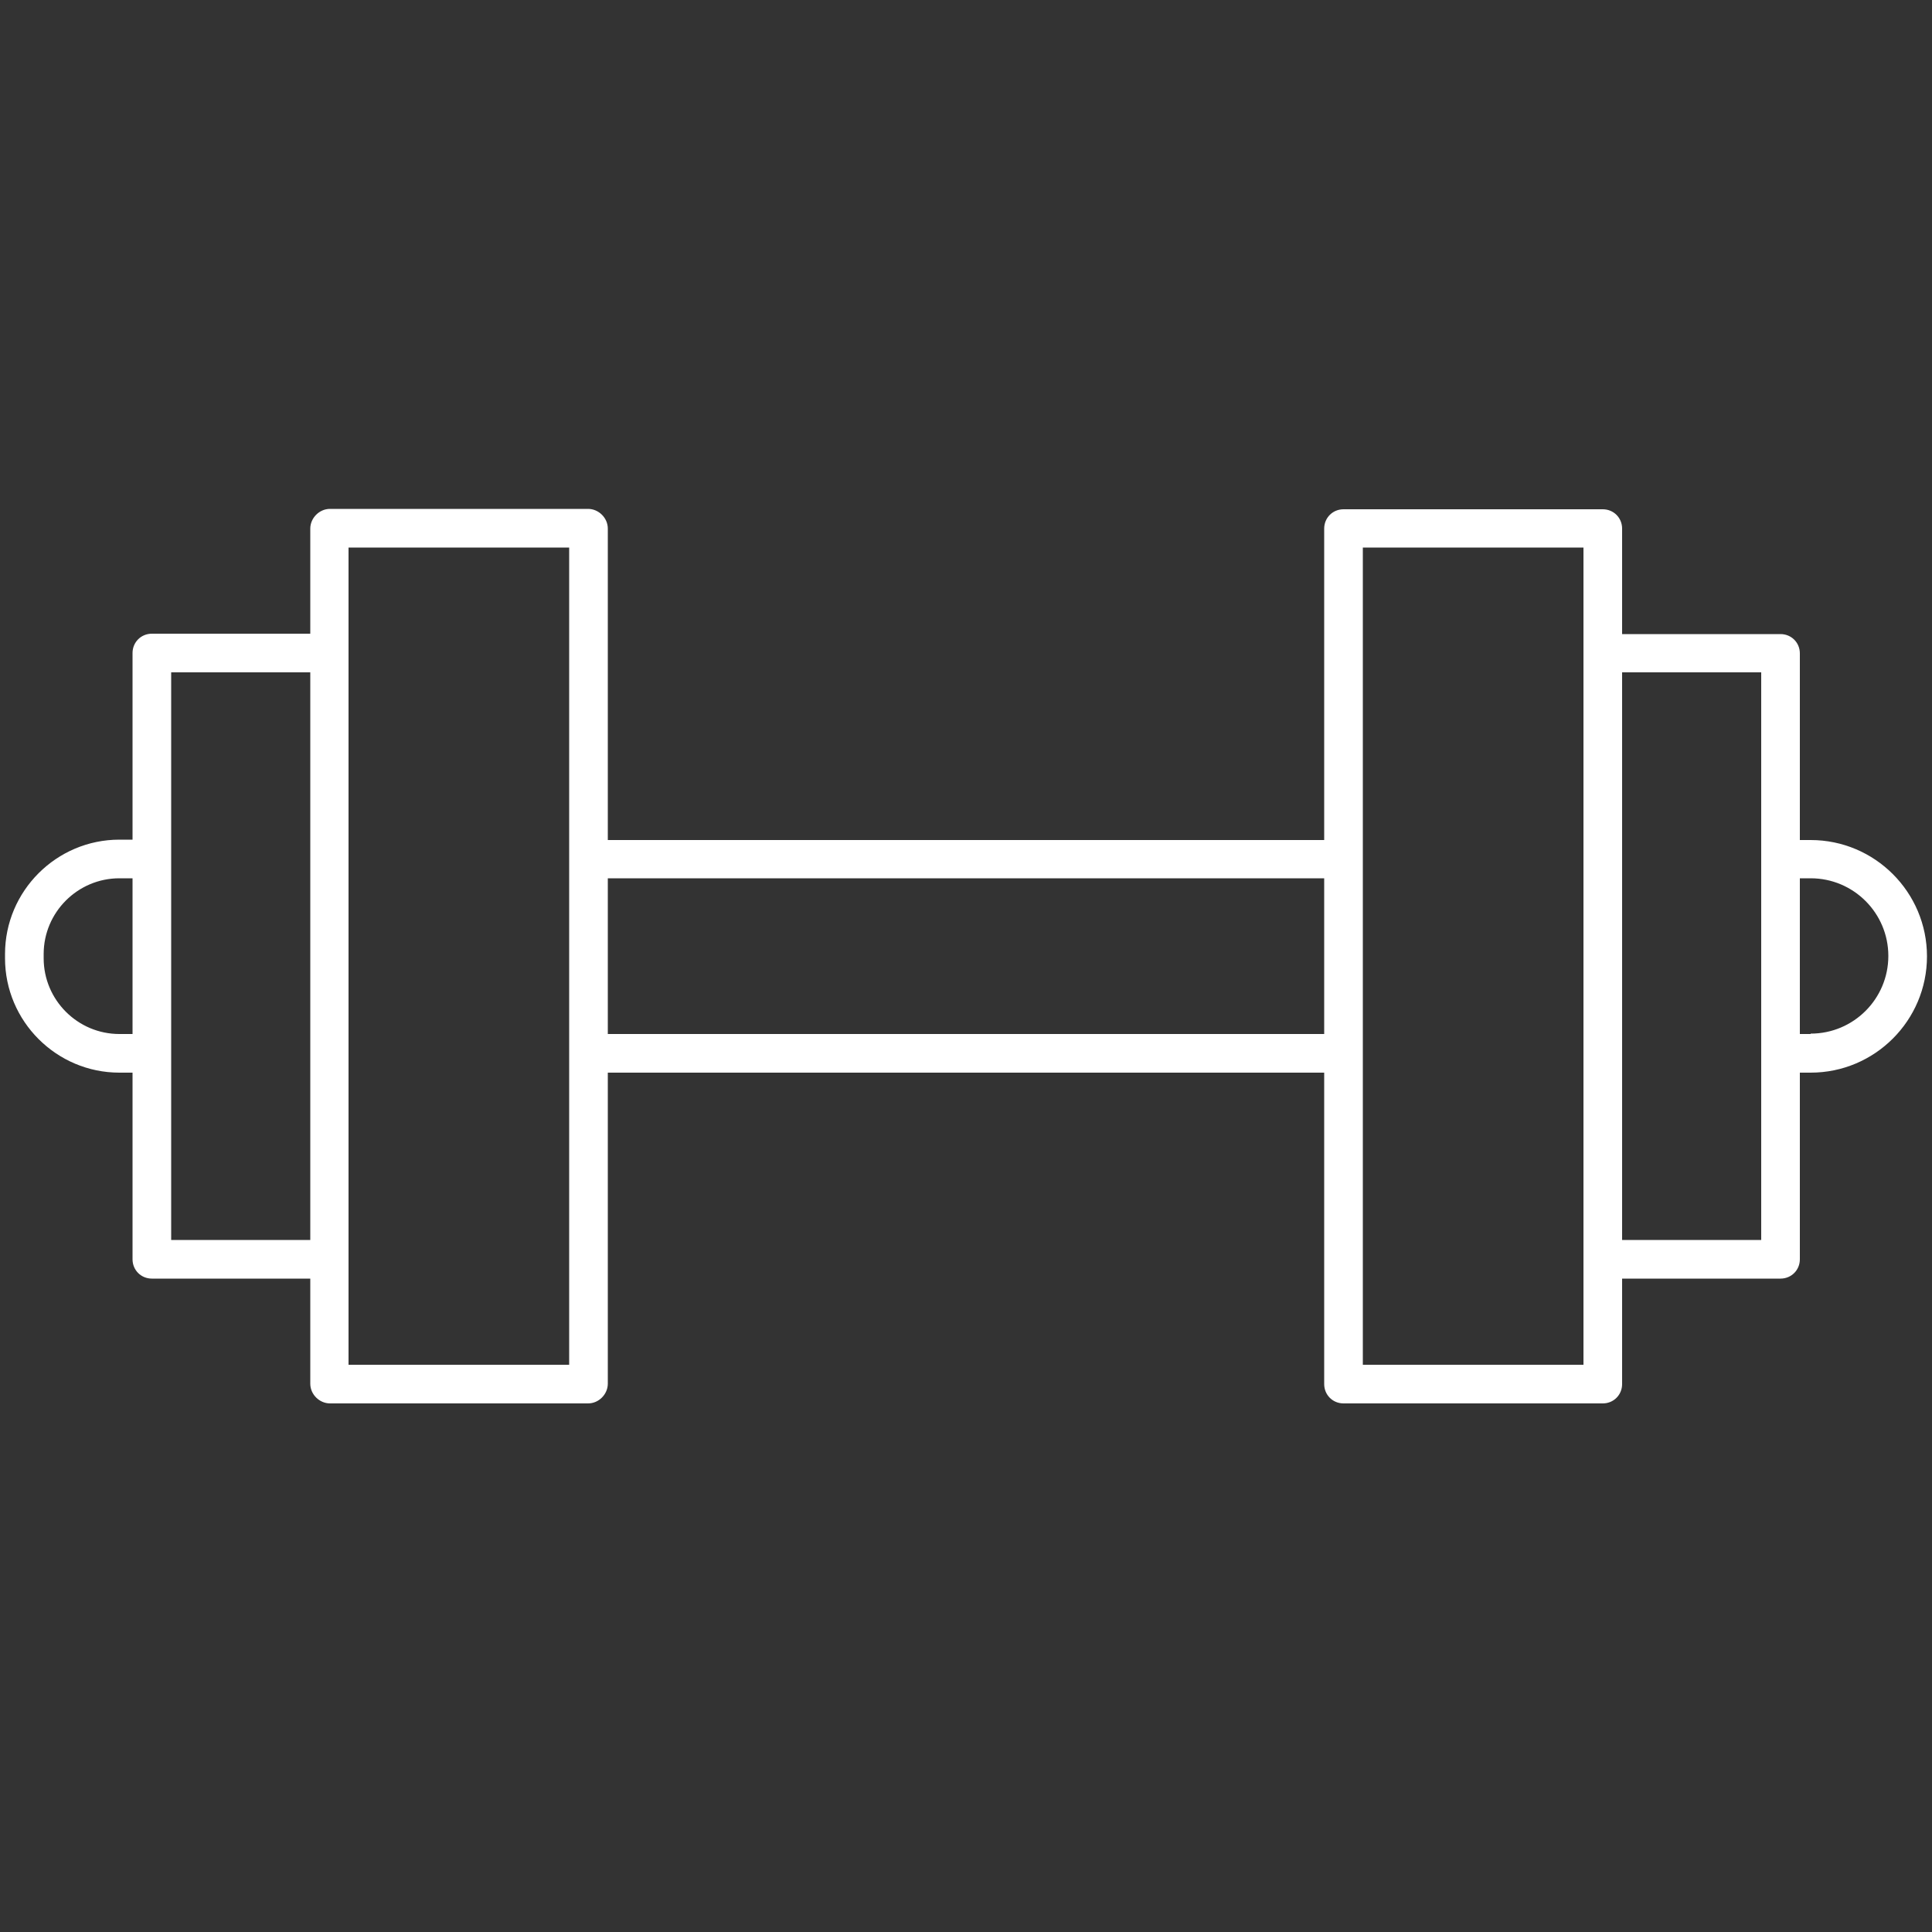 <?xml version="1.0" encoding="UTF-8"?><svg id="uuid-bfcc4b4a-bf0e-496b-b38a-d1580591b4f5" xmlns="http://www.w3.org/2000/svg" viewBox="0 0 50 50"><rect x="0" y="0" width="50" height="50" fill="#333333" stroke="none"/><path d="M46.86,21.74h-.28v-4.83c0-.28-.22-.5-.5-.5h-4.1v-2.73c0-.28-.22-.5-.5-.5h-6.71c-.28,0-.5,.22-.5,.5v8.06H15.73V13.68c0-.28-.24-.51-.51-.51h-6.68c-.28,0-.51,.24-.51,.51v2.72H3.93c-.28,0-.5,.22-.5,.5v4.83h-.34c-1.63,0-2.96,1.33-2.96,2.96v.11c0,1.63,1.33,2.96,2.96,2.96h.34v4.83c0,.28,.22,.5,.5,.5h4.1v2.72c0,.28,.24,.51,.51,.51h6.68c.28,0,.51-.24,.51-.51v-8.05h18.54v8.06c0,.28,.22,.5,.5,.5h6.71c.28,0,.5-.22,.5-.5v-2.73h4.1c.28,0,.5-.22,.5-.5v-4.83h.28c1.66,0,3.01-1.35,3.01-3.01s-1.35-3.01-3.01-3.01ZM3.09,26.76c-1.08,0-1.96-.88-1.96-1.96v-.11c0-1.08,.88-1.96,1.96-1.96h.34v4.03h-.34Zm1.34,5.33v-14.69h3.6v14.69h-3.6Zm10.3,3.23h-5.71V14.17h5.71v21.15Zm1-8.56v-4.03h18.54v4.03H15.73Zm25.25,8.56h-5.71V14.17h5.71v21.15Zm4.6-3.23h-3.6v-14.69h3.6v14.69Zm1.28-5.33h-.28v-4.03h.28c1.11,0,2.01,.9,2.01,2.01s-.9,2.01-2.01,2.01Z" fill="#FFFFFF"/></svg>